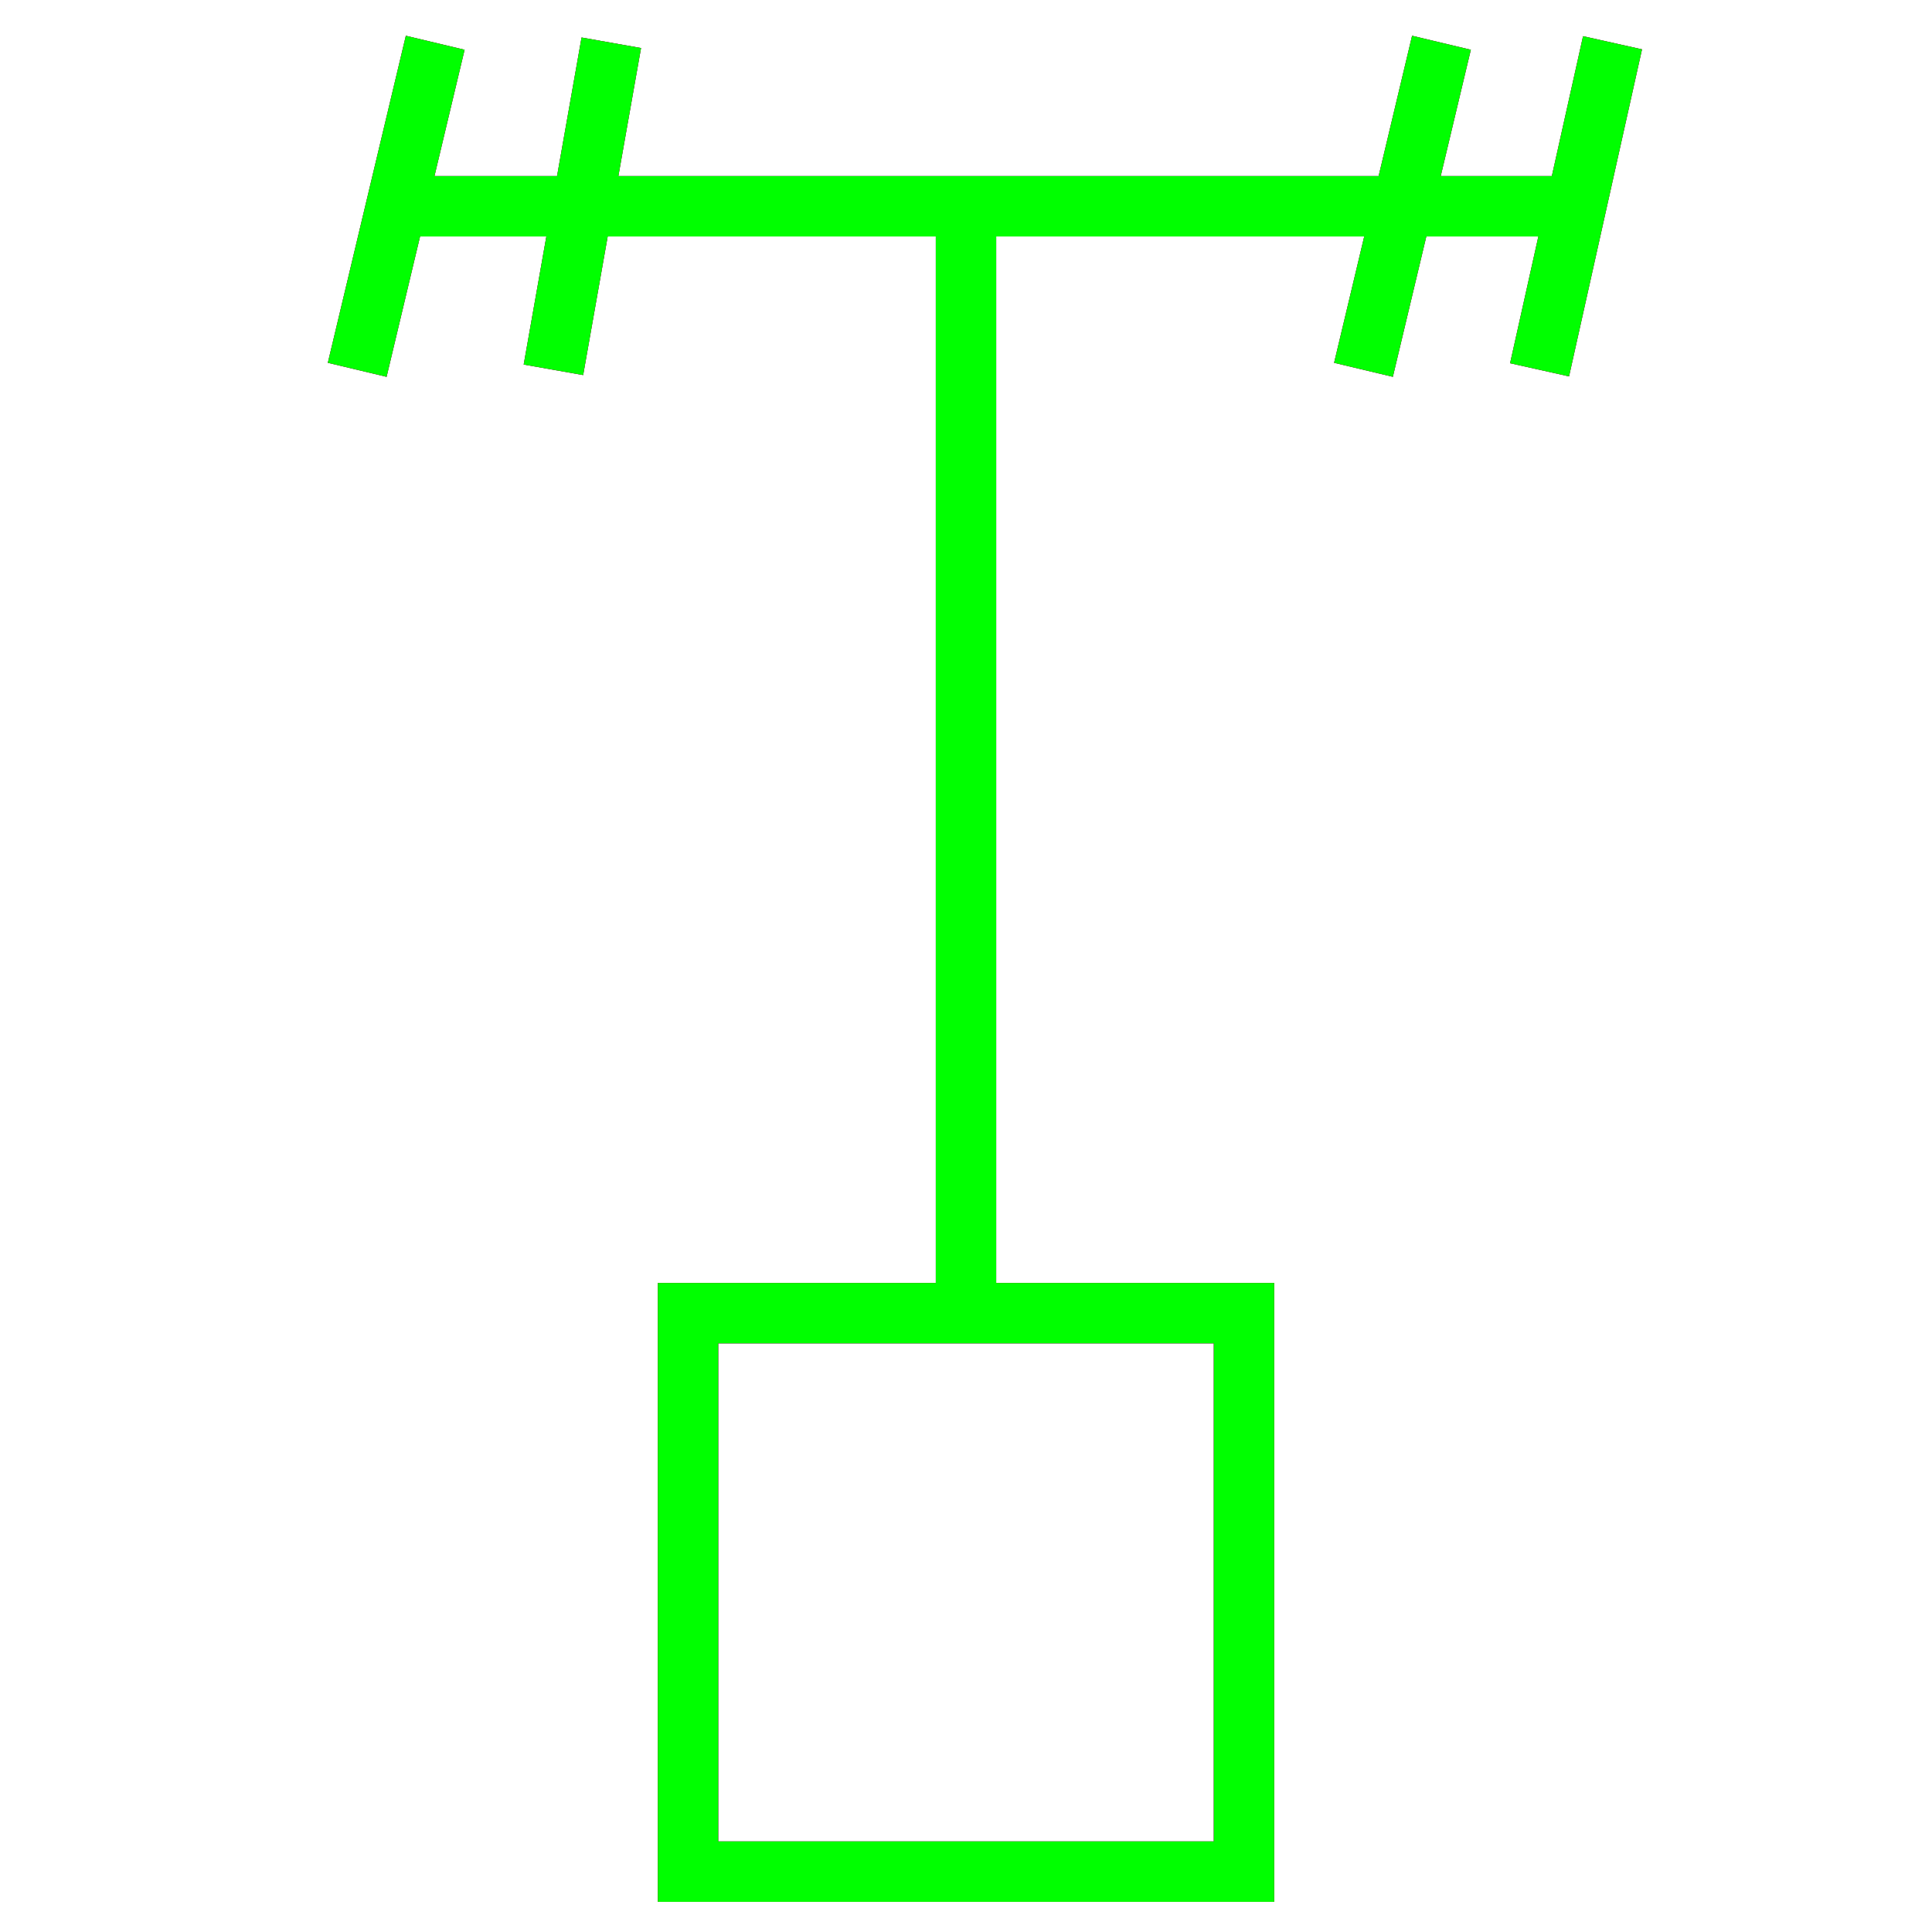 <?xml version="1.0" encoding="utf-8"?>
<!-- Generator: Adobe Illustrator 14.0.0, SVG Export Plug-In . SVG Version: 6.00 Build 43363)  -->
<!DOCTYPE svg PUBLIC "-//W3C//DTD SVG 1.1//EN" "http://www.w3.org/Graphics/SVG/1.1/DTD/svg11.dtd">
<svg version="1.1" id="图层_1" xmlns="http://www.w3.org/2000/svg" xmlns:xlink="http://www.w3.org/1999/xlink" x="0px" y="0px"
	 width="64px" height="64px" viewBox="0 0 64 64" enable-background="new 0 0 64 64" xml:space="preserve">
<g id="Blue">
	<line fill="none" stroke="#0000FF" stroke-width="2" x1="53.417" y1="1.417" x2="51" y2="12.25"/>
	<line fill="none" stroke="#0000FF" stroke-width="2" x1="47.75" y1="1.417" x2="45.167" y2="12.25"/>
	<line fill="none" stroke="#0000FF" stroke-width="2" x1="20.25" y1="1.417" x2="18.333" y2="12.25"/>
	<line fill="none" stroke="#0000FF" stroke-width="2" x1="14.417" y1="1.417" x2="11.833" y2="12.25"/>
	<line fill="none" stroke="#0000FF" stroke-width="2" x1="13.125" y1="6.833" x2="52.209" y2="6.833"/>
	<line fill="none" stroke="#0000FF" stroke-width="2" x1="32" y1="6.833" x2="32" y2="43.5"/>
	<rect x="22.792" y="43.5" fill="none" stroke="#0000FF" stroke-width="2" width="18.417" height="18.5"/>
</g>
<g id="Red">
	<line fill="none" stroke="#FF0000" stroke-width="2" x1="53.417" y1="1.417" x2="51" y2="12.25"/>
	<line fill="none" stroke="#FF0000" stroke-width="2" x1="47.75" y1="1.417" x2="45.167" y2="12.25"/>
	<line fill="none" stroke="#FF0000" stroke-width="2" x1="20.25" y1="1.417" x2="18.333" y2="12.25"/>
	<line fill="none" stroke="#FF0000" stroke-width="2" x1="14.417" y1="1.417" x2="11.833" y2="12.25"/>
	<line fill="none" stroke="#FF0000" stroke-width="2" x1="13.125" y1="6.833" x2="52.209" y2="6.833"/>
	<line fill="none" stroke="#FF0000" stroke-width="2" x1="32" y1="6.833" x2="32" y2="43.5"/>
	<rect x="22.792" y="43.5" fill="none" stroke="#FF0000" stroke-width="2" width="18.417" height="18.5"/>
</g>
<g id="White">
	<line fill="none" stroke="#00FF00" stroke-width="2" x1="53.417" y1="1.417" x2="51" y2="12.25"/>
	<line fill="none" stroke="#00FF00" stroke-width="2" x1="47.75" y1="1.417" x2="45.167" y2="12.25"/>
	<line fill="none" stroke="#00FF00" stroke-width="2" x1="20.25" y1="1.417" x2="18.333" y2="12.25"/>
	<line fill="none" stroke="#00FF00" stroke-width="2" x1="14.417" y1="1.417" x2="11.833" y2="12.25"/>
	<line fill="none" stroke="#00FF00" stroke-width="2" x1="13.125" y1="6.833" x2="52.209" y2="6.833"/>
	<line fill="none" stroke="#00FF00" stroke-width="2" x1="32" y1="6.833" x2="32" y2="43.5"/>
	<rect x="22.792" y="43.5" fill="none" stroke="#00FF00" stroke-width="2" width="18.417" height="18.5"/>
</g>
</svg>
